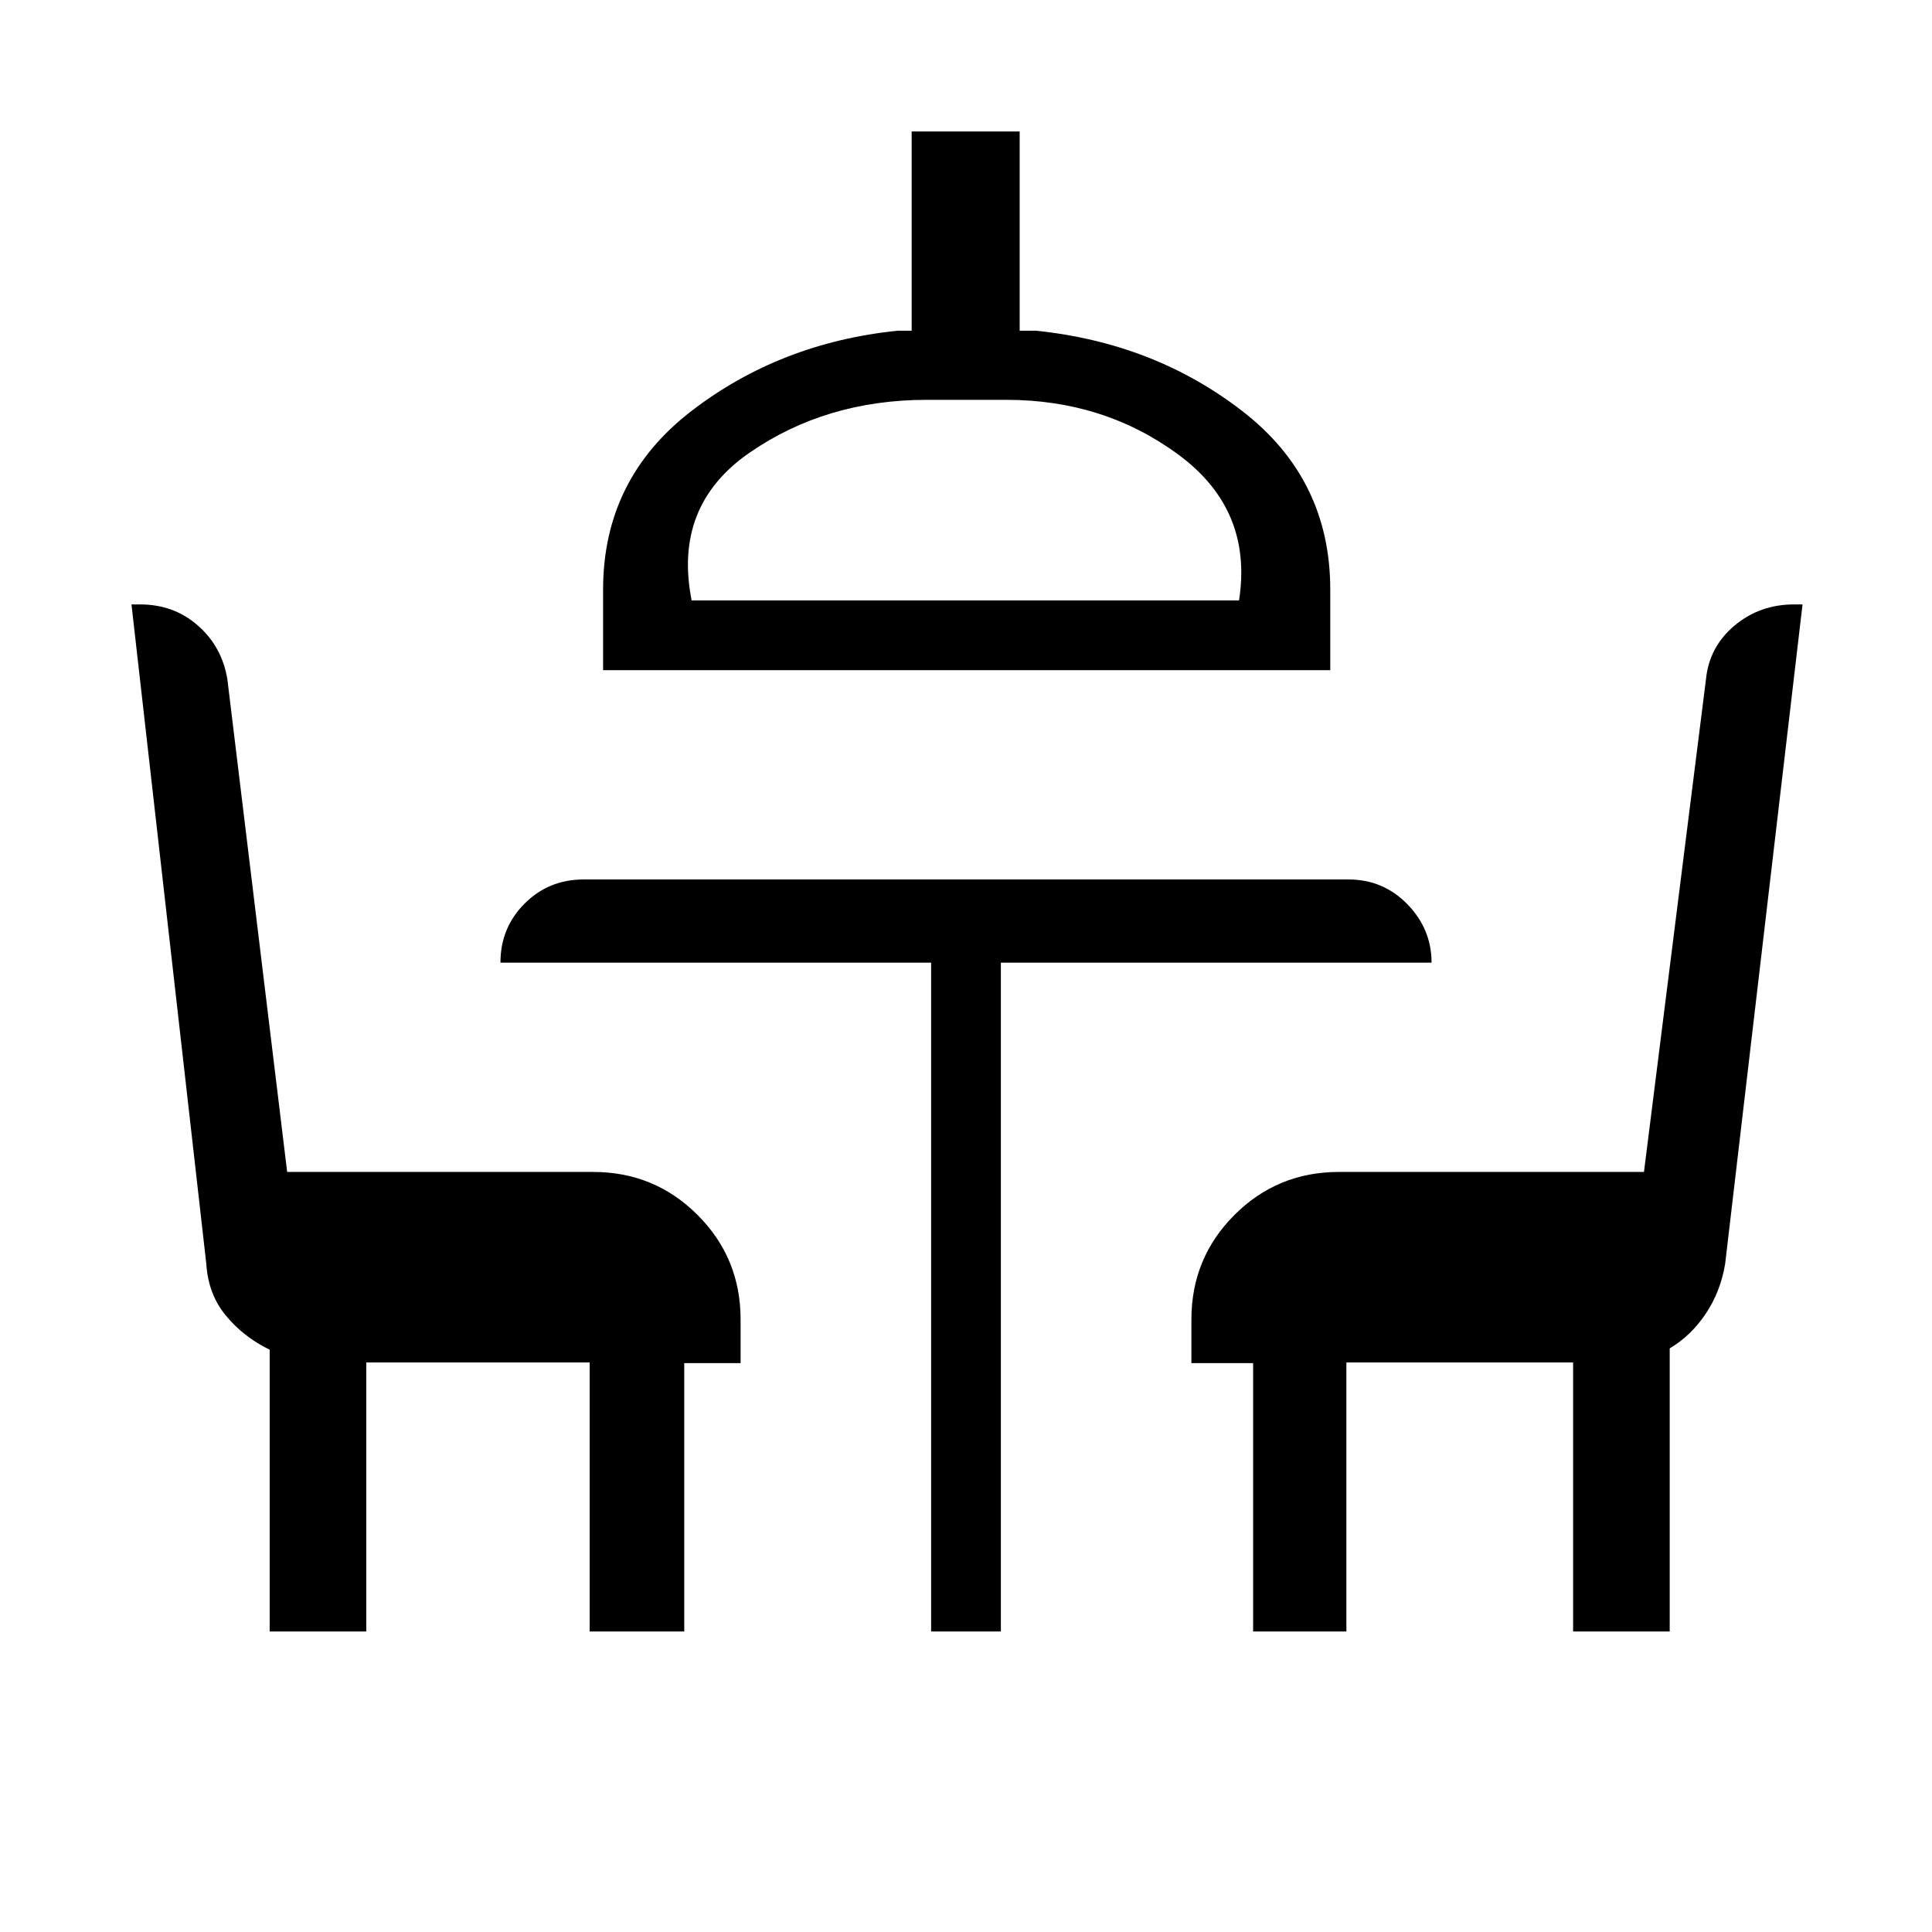 <svg xmlns="http://www.w3.org/2000/svg" height="40" viewBox="0 -960 960 960" width="40"><path d="M134-149.33v-140q-13-6.34-21.78-16.98-8.78-10.63-9.71-25.71L65.33-659.67h4.25q16.91 0 28.88 10.61 11.97 10.61 14.54 26.73l29.69 244.66h151.98q30.57 0 51.95 21.38Q368-334.91 368-304.33v21.66h-28v133.34h-47V-283H182v133.67h-48Zm328.67 0v-332.34h-214q0-17.33 11.99-29.33T290-523h380q17.35 0 29.34 12.33 11.99 12.32 11.99 29h-214v332.34h-34.66ZM299.67-627v-40q0-55.02 43.99-88.84 43.99-33.83 102.34-39.83h7v-99h53.67v99h8q58.66 6 102.5 39.83Q661-722.02 661-667v40H299.67Zm44-34.67h272q7-45-30-72.33T500-761.33h-39.33q-50.27 0-88.3 26.33-38.04 26.33-28.7 73.33Zm279 512.34v-133.34H592v-21.66q0-30.58 21.38-51.96 21.38-21.38 51.95-21.38h151.55l30.79-244.66q1.59-16.22 14.16-26.78 12.57-10.56 29.66-10.56h4.18l-38.45 327.65q-2.27 13.74-9.58 24.71-7.31 10.98-17.97 17.31v140.67h-48V-283H669v133.67h-46.33Zm-143-512.34Z"/></svg>